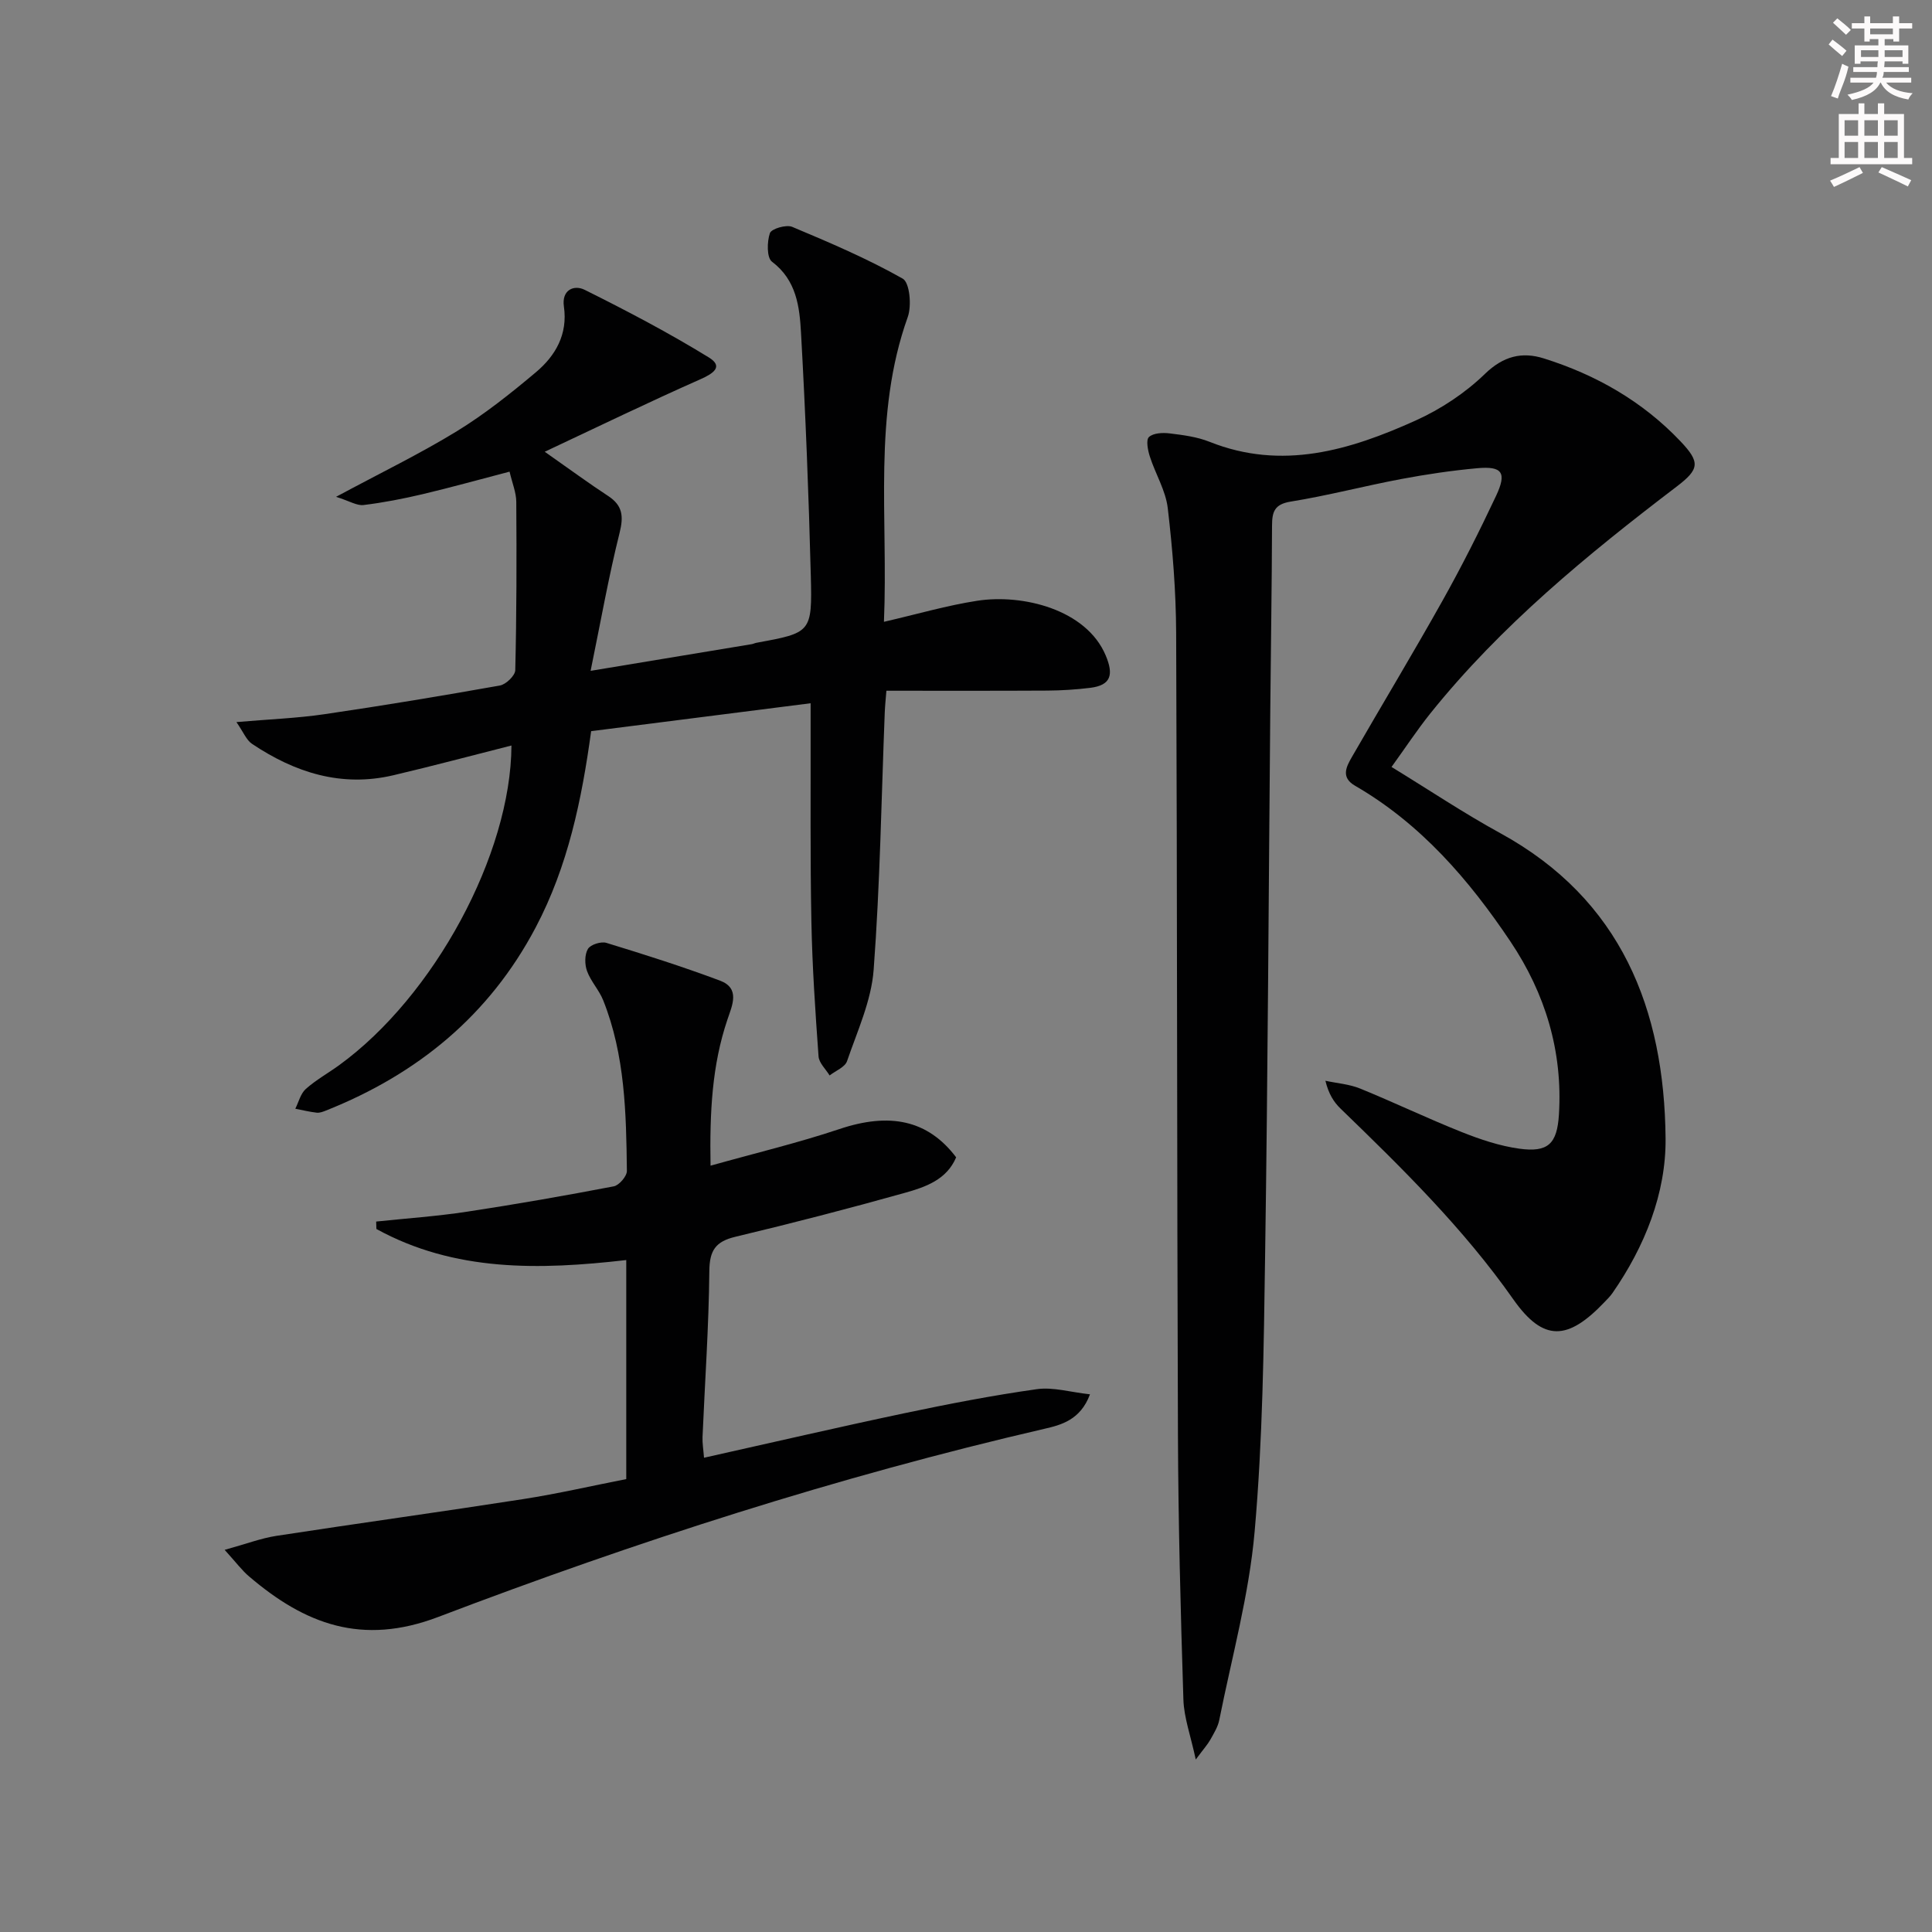 <svg enable-background="new 0 0 400 400" viewBox="0 0 400 400" xmlns="http://www.w3.org/2000/svg"><rect x="0" y="0" width="400" height="400" fill="#808080" stroke="none"/><g fill="#010102"><path d="m288.1 158.79c7.81 4.78 14.98 9.58 22.52 13.71 25.08 13.73 33.97 36.51 34.22 63.19.11 11.36-4.3 22.39-11 32.03-.47.68-1.08 1.27-1.65 1.87-7.57 7.95-12.63 8.31-18.88-.58-10.33-14.7-22.98-27.12-35.78-39.5-1.38-1.34-2.45-3.01-3.12-5.75 2.41.52 4.96.7 7.21 1.62 7.06 2.88 13.95 6.19 21.04 9.01 3.82 1.52 7.84 2.87 11.89 3.43 5.96.82 7.83-.99 8.21-7.06.81-13.09-2.82-25.06-10.04-35.83-8.59-12.81-18.57-24.38-32.17-32.25-3.01-1.74-1.8-3.95-.65-5.96 6.22-10.81 12.67-21.48 18.76-32.36 3.97-7.09 7.64-14.37 11.1-21.73 2.25-4.8 1.26-6.16-3.91-5.69-5.28.48-10.54 1.26-15.75 2.24-7.65 1.44-15.19 3.43-22.87 4.67-3.41.55-3.86 2.15-3.87 5.01-.04 12.66-.25 25.32-.36 37.98-.34 37.64-.51 75.28-1.07 112.91-.28 19.12-.49 38.3-2.17 57.33-1.15 13.12-4.73 26.03-7.32 39.01-.28 1.43-1.12 2.77-1.84 4.07-.55.99-1.33 1.84-3.03 4.13-1.06-4.96-2.44-8.66-2.56-12.41-.58-18.29-1.06-36.59-1.13-54.89-.21-55.32-.14-110.63-.37-165.95-.04-8.63-.73-17.28-1.74-25.85-.43-3.65-2.56-7.08-3.71-10.68-.42-1.3-.83-3.44-.18-4.03.91-.84 2.86-.93 4.29-.75 2.79.34 5.67.71 8.25 1.74 15.03 5.99 29.05 1.74 42.68-4.41 5.2-2.35 10.26-5.69 14.34-9.65 3.82-3.7 7.68-4.62 12.17-3.21 10.79 3.38 20.43 8.87 28.28 17.13 4.18 4.4 3.98 5.81-.82 9.46-18.44 14.05-36.32 28.71-50.93 46.91-2.76 3.45-5.21 7.18-8.04 11.09z"/><path d="m122.39 151.38c-1.95 14.23-4.8 27.97-11.49 40.65-9.62 18.23-24.48 30.36-43.39 37.89-.61.24-1.31.52-1.93.45-1.49-.17-2.96-.53-4.44-.82.7-1.39 1.09-3.12 2.17-4.09 2.1-1.87 4.61-3.26 6.9-4.92 19.66-14.28 35.58-43.68 35.68-66.19-8.2 2.08-16.3 4.24-24.46 6.16-10.76 2.53-20.38-.56-29.26-6.51-1.16-.78-1.76-2.4-3.22-4.5 6.82-.59 12.56-.8 18.21-1.63 12.14-1.78 24.25-3.79 36.33-5.94 1.26-.22 3.16-2.05 3.19-3.17.28-11.61.29-23.24.21-34.86-.01-1.91-.82-3.82-1.39-6.25-6.25 1.63-12.09 3.26-17.99 4.66-4.03.95-8.13 1.75-12.24 2.25-1.38.17-2.89-.82-5.69-1.7 9.38-5.04 17.43-8.94 25.02-13.59 5.77-3.54 11.14-7.82 16.34-12.19 4.08-3.43 6.64-7.87 5.81-13.62-.5-3.45 2.09-4.56 4.31-3.45 8.73 4.34 17.39 8.89 25.69 13.99 3.11 1.91.93 3.34-1.78 4.54-10.58 4.68-20.99 9.73-32.19 14.99 5.29 3.71 9.13 6.54 13.12 9.15 3.01 1.97 3.24 4.19 2.38 7.64-2.27 9.07-3.89 18.29-6 28.57 12.26-2.03 22.8-3.77 33.34-5.52.33-.05.63-.22.96-.28 11.35-2.09 11.59-2.09 11.29-13.86-.43-16.79-1.09-33.57-2.03-50.34-.3-5.37-.93-10.88-6.01-14.71-1.1-.83-1.04-4.13-.43-5.91.31-.91 3.39-1.82 4.62-1.3 7.77 3.26 15.56 6.58 22.88 10.72 1.45.82 1.88 5.61 1.04 7.95-7.29 20.38-4.02 41.41-4.93 63.1 6.94-1.6 13.07-3.4 19.33-4.36 9.36-1.45 22.6 1.78 26.6 11.36 1.63 3.9 1.14 6.13-3.22 6.67-2.95.36-5.93.55-8.9.57-10.94.06-21.88.03-33.3.03-.13 1.62-.28 3.03-.34 4.45-.7 17.78-.97 35.59-2.3 53.33-.48 6.42-3.38 12.69-5.51 18.91-.43 1.25-2.36 1.99-3.61 2.96-.8-1.32-2.2-2.59-2.29-3.96-.67-9.28-1.3-18.58-1.48-27.88-.26-13.16-.13-26.32-.16-39.49 0-1.63 0-3.27 0-5.73-15.45 1.96-30.34 3.86-45.44 5.78z"/><path d="m46.51 320.88c4.47-1.23 7.52-2.4 10.67-2.89 17.04-2.62 34.12-4.97 51.16-7.62 7.18-1.12 14.27-2.76 21.32-4.14 0-15.27 0-30.04 0-45.35-17.99 2.07-35.54 2.46-51.73-6.43-.02-.51-.03-1.03-.05-1.54 6.27-.66 12.57-1.09 18.8-2.04 10.17-1.54 20.3-3.32 30.39-5.25 1.11-.21 2.73-2.1 2.72-3.19-.14-11.97-.38-23.97-4.9-35.32-.85-2.13-2.57-3.92-3.35-6.06-.5-1.37-.52-3.39.18-4.58.53-.9 2.72-1.6 3.82-1.26 7.9 2.41 15.78 4.92 23.51 7.81 4.25 1.59 2.55 5.12 1.56 8.06-3.19 9.43-3.69 19.13-3.5 30.26 9.34-2.62 18.13-4.72 26.68-7.58 10.41-3.49 18.31-1.9 24.17 5.85-1.95 4.64-6.34 6.15-10.57 7.34-11.65 3.27-23.36 6.3-35.13 9.11-4.11.98-5.36 2.82-5.4 7.1-.11 11.46-.92 22.91-1.41 34.37-.05 1.28.18 2.58.31 4.28 14.08-3.14 27.79-6.33 41.55-9.23 9.08-1.91 18.2-3.68 27.38-4.97 3.36-.47 6.93.63 10.98 1.07-1.98 5.34-6.05 6.36-9.44 7.14-42.79 9.9-84.52 23.35-125.49 38.95-15.83 6.03-27.63 1.46-39.14-8.36-1.47-1.23-2.64-2.83-5.09-5.53z"/></g><path d="m378.6 9.2.8-1c.9.7 1.9 1.4 2.9 2.3l-.9 1.1c-1.1-.9-2-1.7-2.8-2.4zm.5 10.7c.9-2.1 1.6-4.3 2.3-6.7.4.2.8.4 1.3.6-.7 3.1-1.5 4.3-2.2 6.6zm.4-15.2.9-.9c1 .8 2 1.6 2.8 2.4l-1 1c-1-.9-1.9-1.8-2.7-2.5zm12.5-1.3h1.2v1.4h2.7v1.1h-2.7v2.7h-1.2v-.5h-1.8v1.3h4.9v3.8h-1.2v-.5h-3.7c0 .4-.1.9-.1 1.2h5.1v1h-5.2c0 .5-.1.9-.3 1.2h6v1h-5.2c1.1 1.3 2.9 2 5.5 2.2-.4.4-.7.8-.9 1.3-2.9-.5-4.8-1.6-5.7-3.5h-.1c-.8 1.7-2.7 2.9-5.9 3.6-.2-.4-.6-.8-.9-1.1 2.8-.6 4.6-1.4 5.4-2.5h-4.8v-1h5.3c.1-.3.2-.7.2-1.2h-4.9v-1h5c0-.4 0-.8.1-1.2h-3.6v.5h-1.2v-3.8h4.9v-1.3h-1.8v.5h-1.1v-2.7h-2.6v-1.1h2.6v-1.4h1.2v1.4h4.7v-1.4zm-6.7 8.4h3.6c0-.4 0-.9 0-1.4h-3.6zm1.9-4.7h4.7v-1.2h-4.7zm6.7 3.3h-3.7v1.4h3.7z" fill="#fcfafa"/><path d="m384.7 21.4h1.3v2.2h2.8v-2.2h1.3v2.2h4.1v9.1h1.7v1.3h-16.9v-1.3h1.7v-9.1h4.1v-2.2zm.3 13.2.7 1.2c-1.8.9-3.8 1.9-6 2.9-.2-.4-.5-.8-.8-1.3 2.4-1 4.4-2 6.1-2.8zm-3.1-6.5h2.8v-3.2h-2.8zm0 4.6h2.8v-3.3h-2.8v3.2zm4.1-4.6h2.8v-3.2h-2.8zm0 4.6h2.8v-3.3h-2.8zm3.6 1.9c2.1.9 4.1 1.8 6.1 2.7l-.7 1.3c-2.2-1.1-4.2-2-6.1-2.9zm3.3-9.7h-2.8v3.2h2.8zm-2.8 7.8h2.8v-3.3h-2.8z" fill="#fcfafa"/></svg>